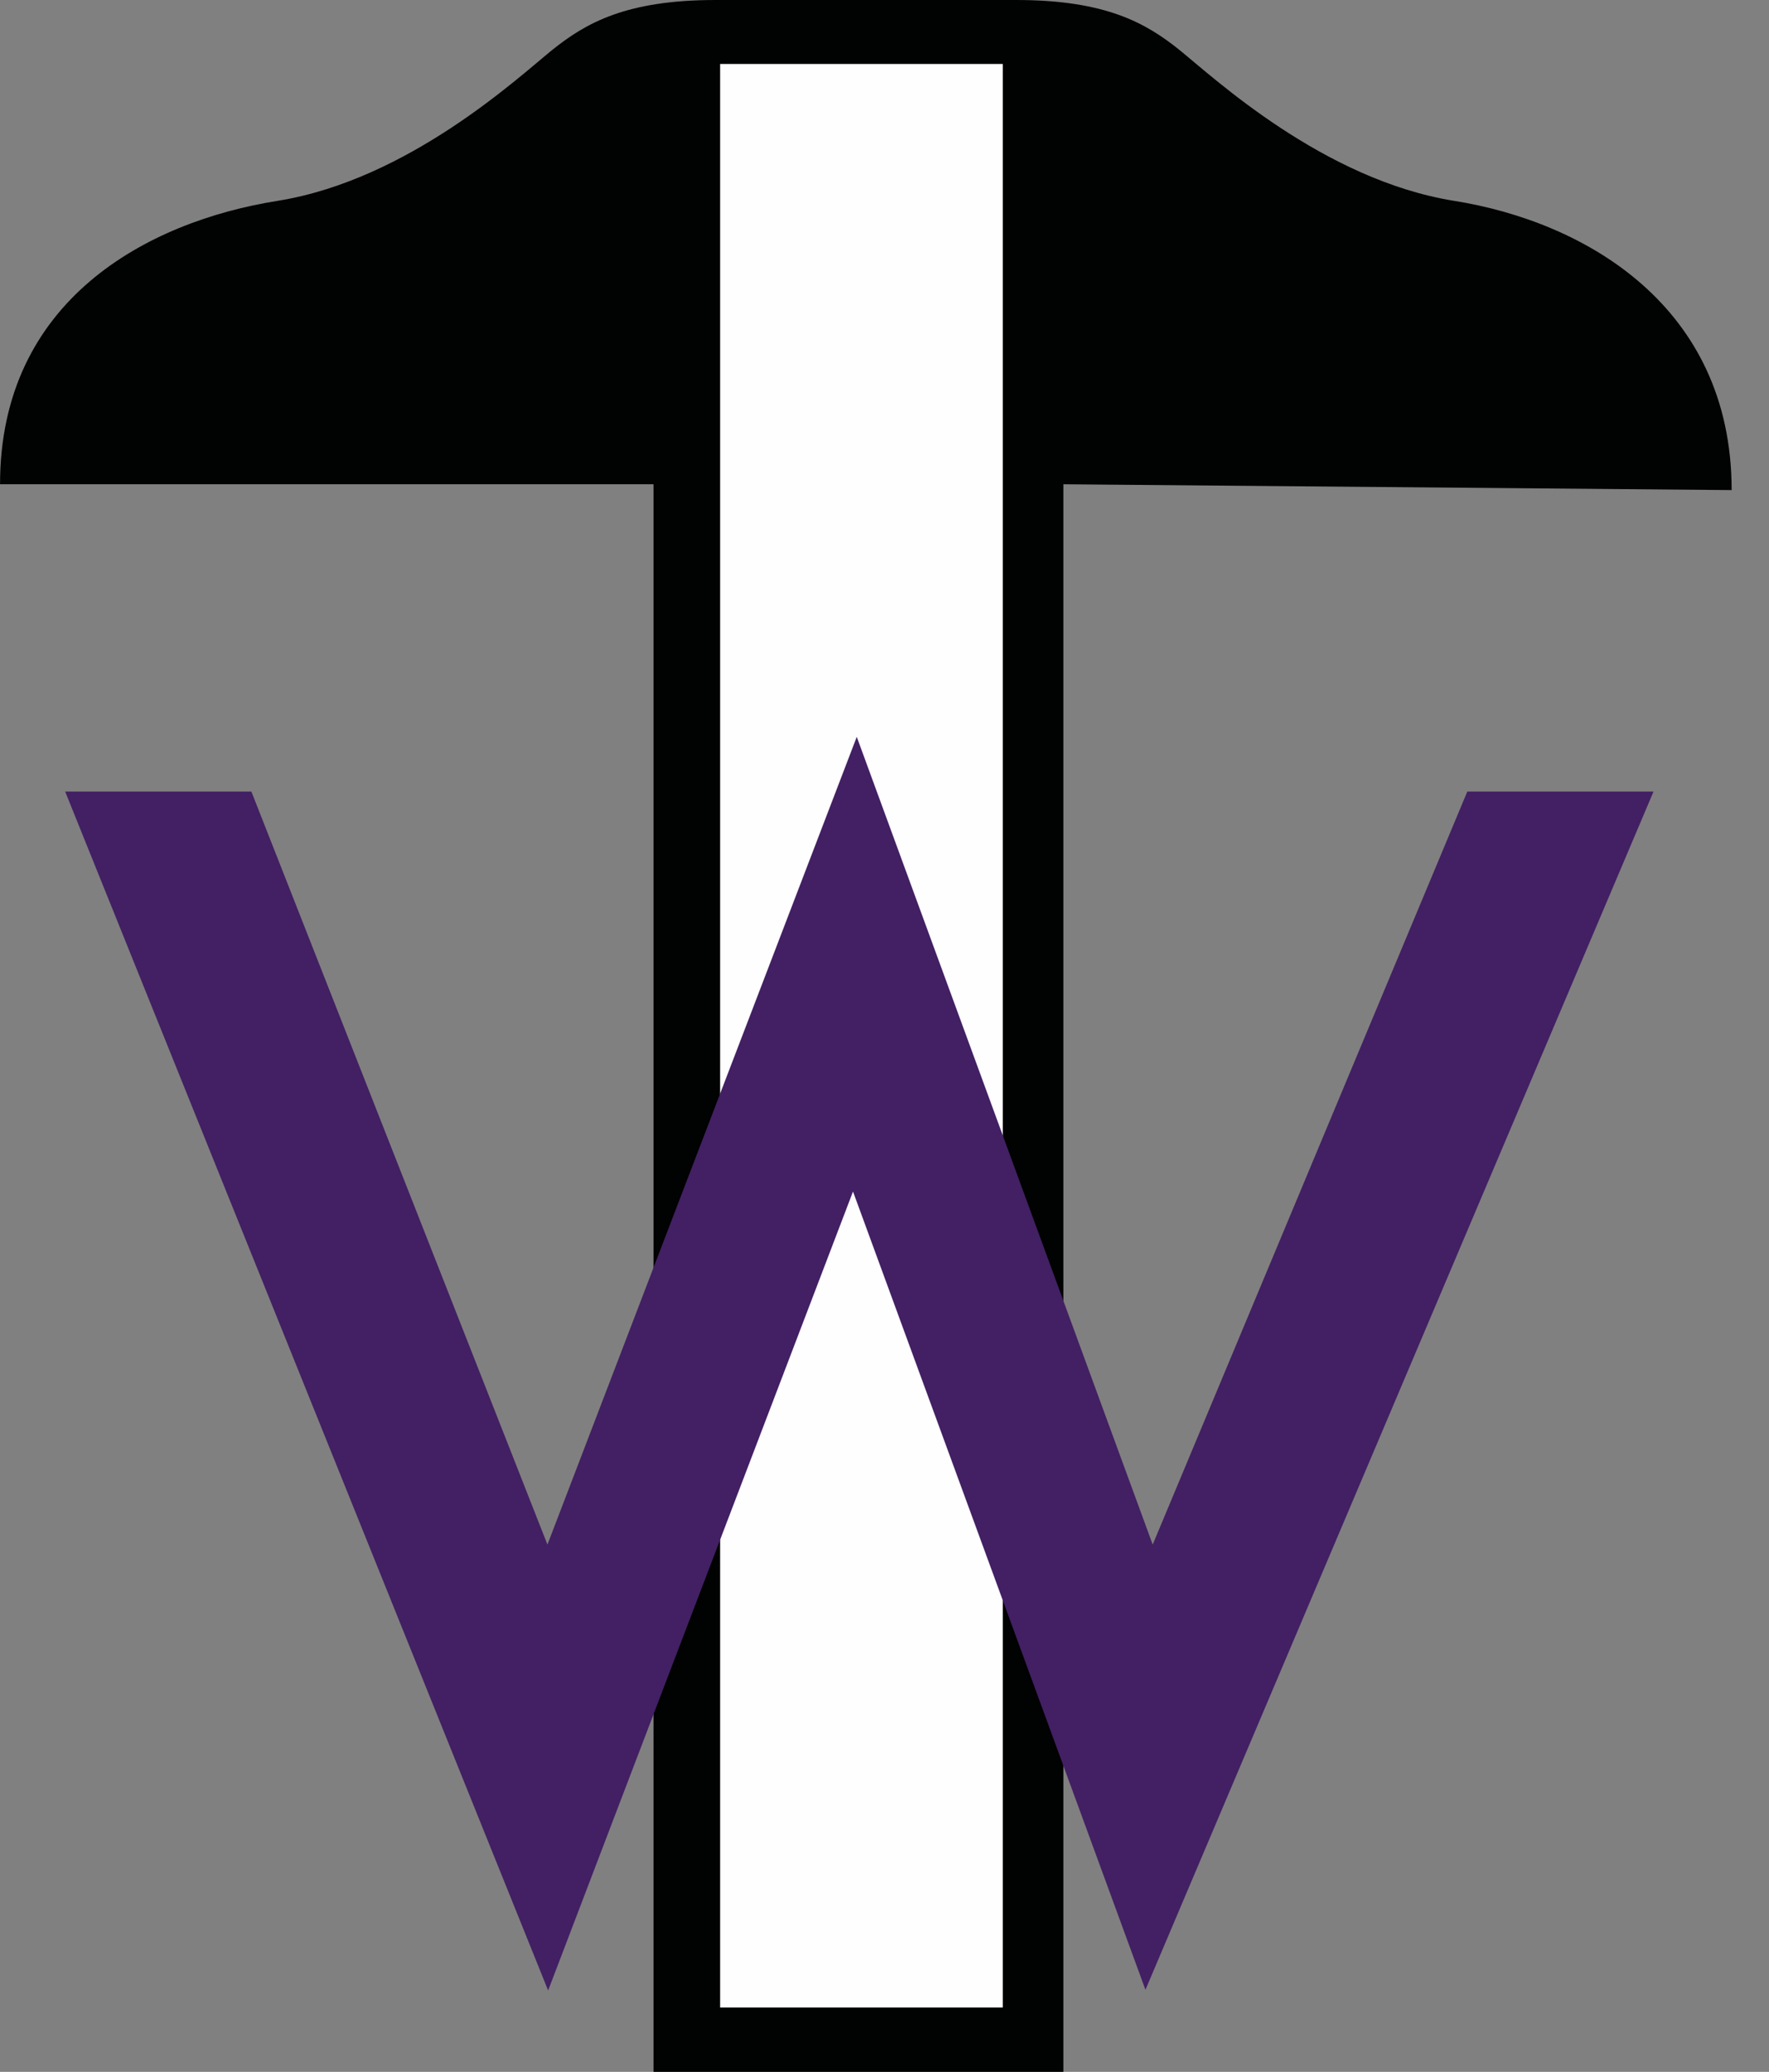 <?xml version="1.0" encoding="UTF-8"?>
<svg width="41px" height="48px" viewBox="0 0 41 48" version="1.1" xmlns="http://www.w3.org/2000/svg" xmlns:xlink="http://www.w3.org/1999/xlink">
    <rect x="0" y="0" width="41" height="48" fill="#808080" stroke="none"/>
    <!-- Generator: Sketch 59.1 (86144) - https://sketch.com -->
    <title>Group 6 Copy 2</title>
    <desc>Created with Sketch.</desc>
    <defs>
        <polygon id="path-1" points="0 48 40.136 48 40.136 0 0 0"></polygon>
    </defs>
    <g id="L-Individual-Profile" stroke="none" stroke-width="1" fill="none" fill-rule="evenodd">
        <g id="L00H---TW-Home-Page" transform="translate(-27, -4)">
            <g id="Group-6-Copy-2" transform="translate(27, 4)">
                <path d="M40.134,11.354 C40.134,7.094 36.738,5.136 33.701,4.653 C30.668,4.166 28.122,1.792 27.337,1.158 C26.555,0.531 25.625,0 23.547,0 L16.588,0 C14.511,0 13.58,0.531 12.798,1.158 C12.013,1.792 9.467,4.166 6.434,4.653 C3.397,5.136 0.001,6.963 0.001,11.219 L15.147,11.219 L15.147,48 L24.646,48 L24.646,11.219 L40.134,11.354 Z" id="Fill-1" fill="#010202"></path>
                <mask id="mask-2" fill="white">
                    <use xlink:href="#path-1"></use>
                </mask>
                <g id="Clip-4"></g>
                <polygon id="Fill-3" fill="#FEFEFE" mask="url(#mask-2)" points="16.69 46.509 23.242 46.509 23.242 1.482 16.69 1.482"></polygon>
                <polygon id="Fill-5" fill="#422063" mask="url(#mask-2)" points="5.826 18.338 12.688 35.784 19.857 17.071 26.716 35.784 34.008 18.338 38.324 18.338 26.548 46.098 19.77 27.605 12.704 46.114 1.51 18.338"></polygon>
            </g>
        </g>
    </g>
</svg>